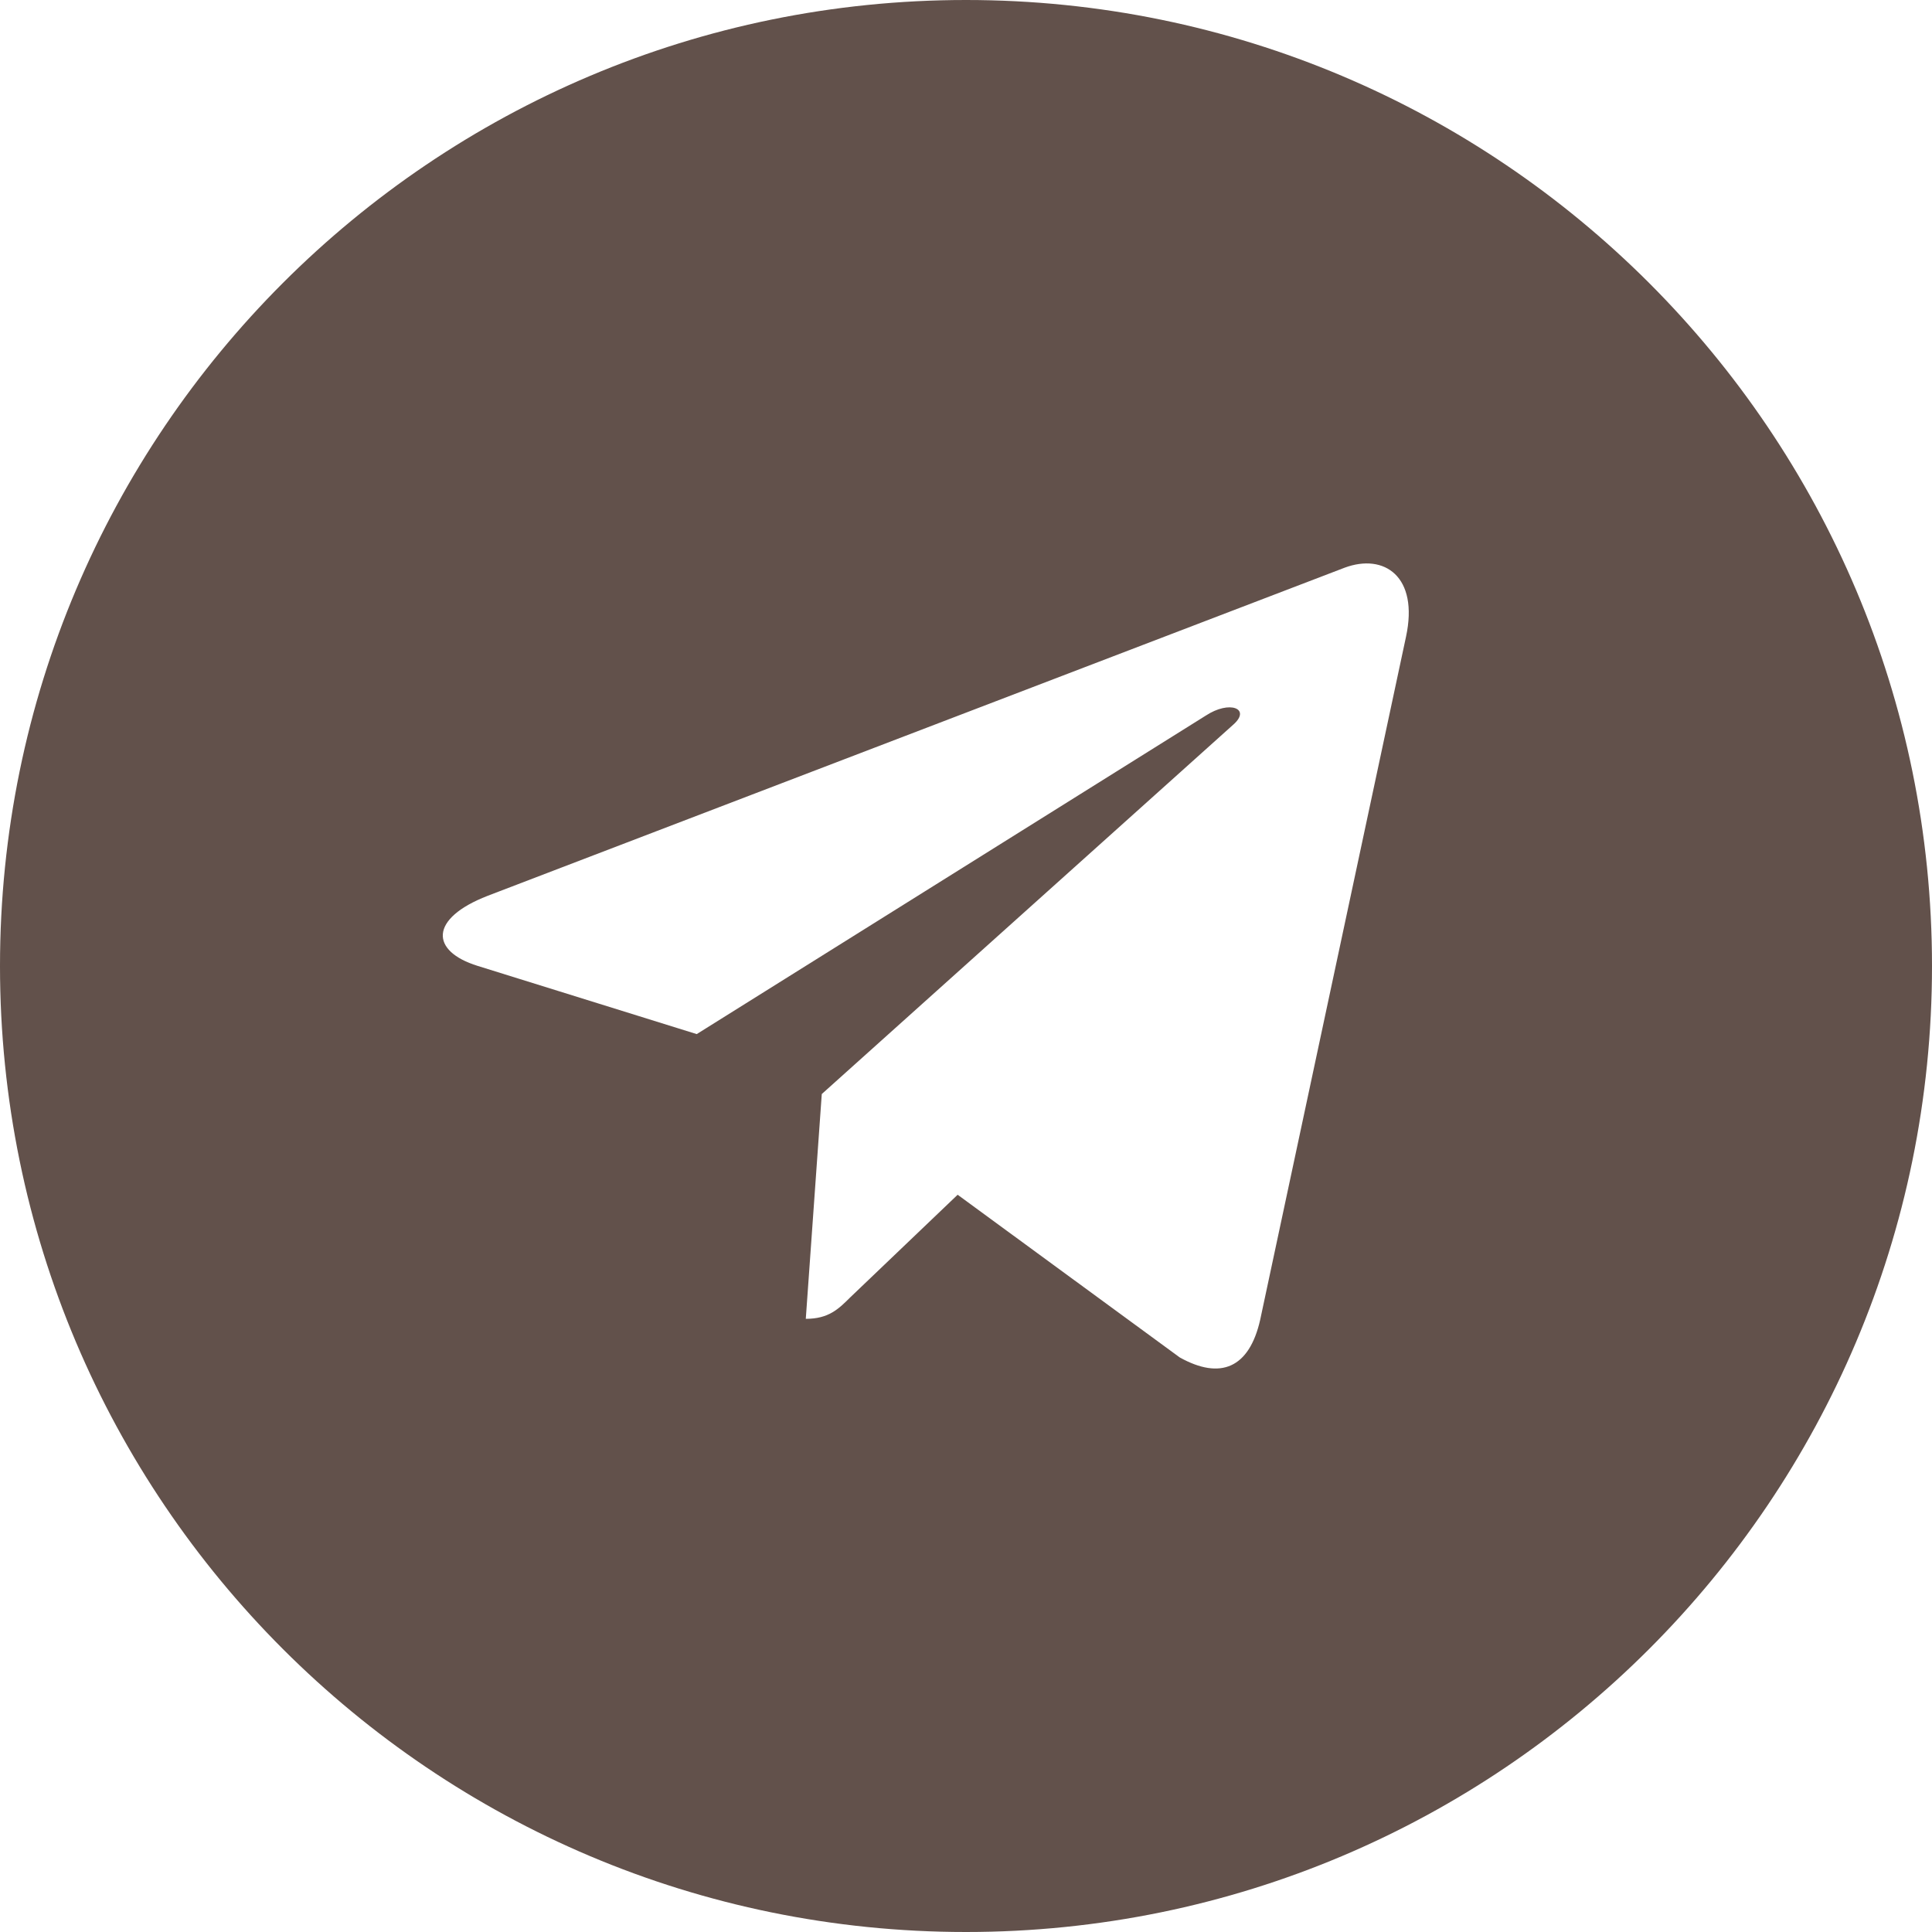 <svg width="40" height="40" viewBox="0 0 40 40" fill="none" xmlns="http://www.w3.org/2000/svg"><path fill-rule="evenodd" clip-rule="evenodd" d="M0 20C0 8.954 8.954 0 20 0s20 8.954 20 20-8.954 20-20 20S0 31.046 0 20zm16.683 7.305l.331-4.654L25.537 15c.37-.329-.08-.51-.576-.182L14.425 21.41 9.89 19.998c-.986-.306-1.005-.981.206-1.451l17.742-6.793c.822-.306 1.54.182 1.272 1.429l-3.02 14.145c-.227.998-.822 1.246-1.665.776l-4.598-3.368-2.22 2.121c-.245.244-.45.448-.924.448z" fill="#62514B"/></svg>